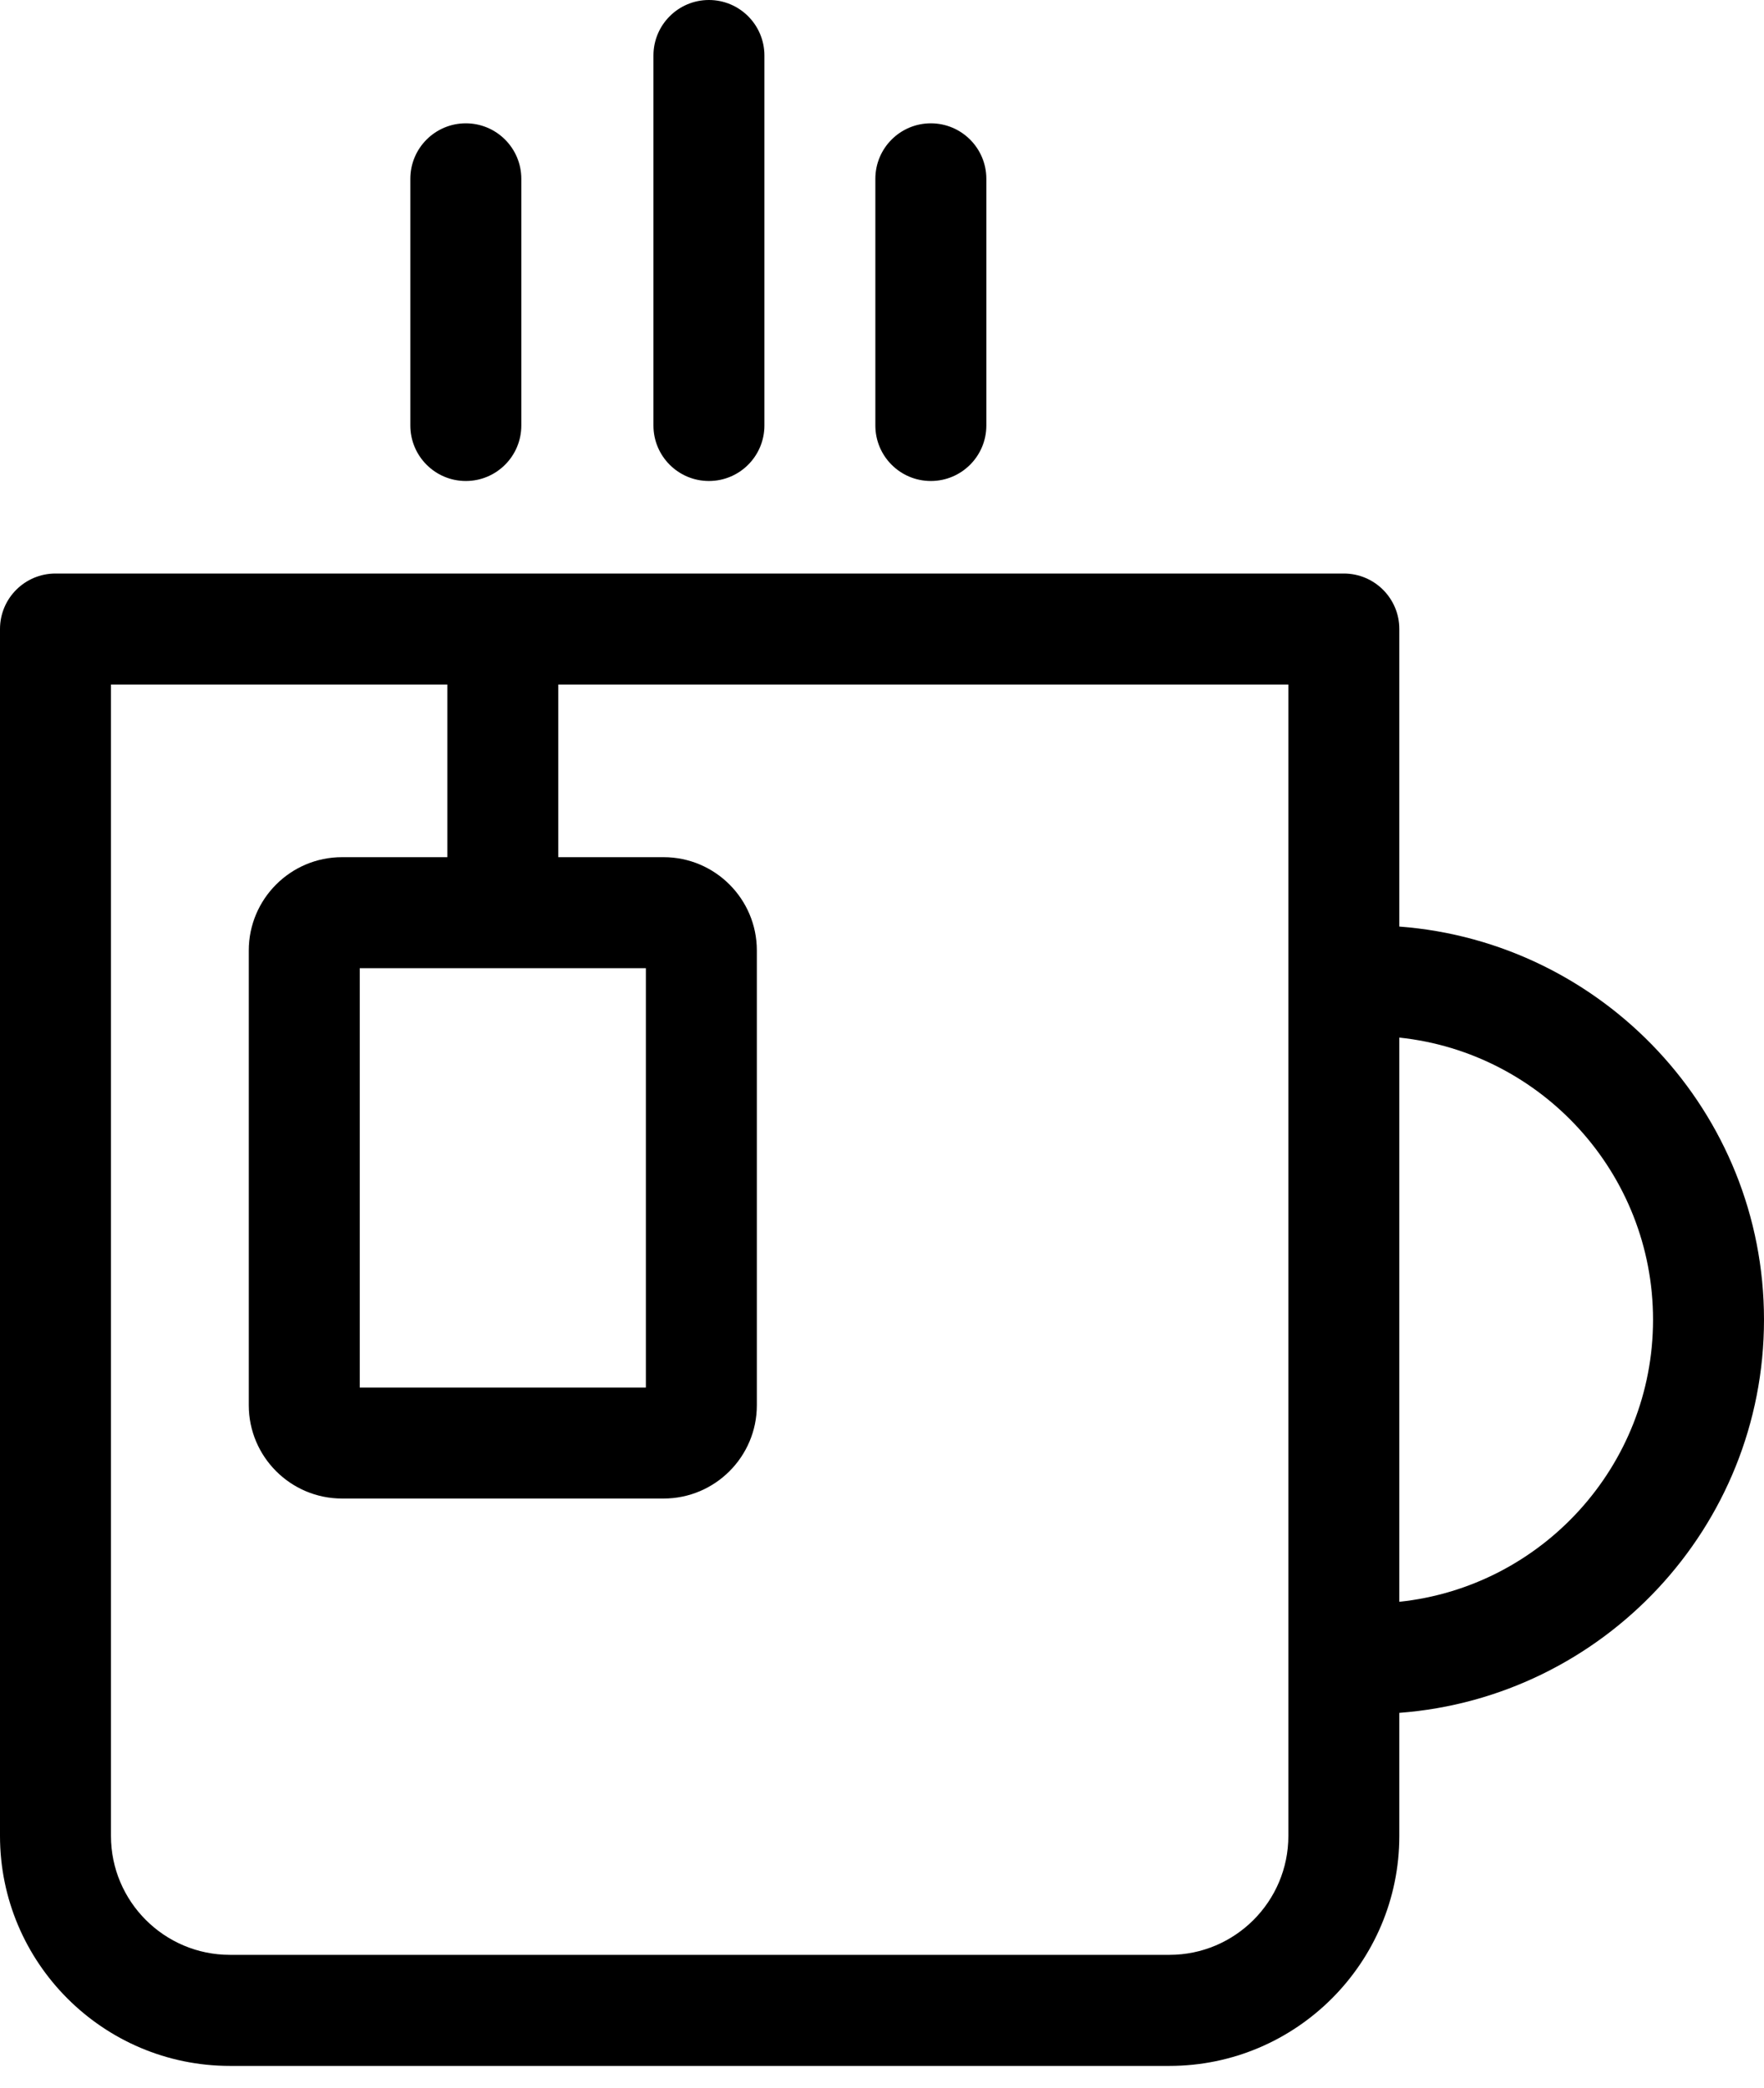 <svg width="60" height="71" viewBox="0 0 60 71" fill="none" xmlns="http://www.w3.org/2000/svg">
<path d="M15.844 16.354C16.886 16.354 17.732 15.51 17.732 14.467V6.08C17.732 5.037 16.886 4.193 15.844 4.193C14.802 4.193 13.957 5.037 13.957 6.08V14.467C13.958 15.51 14.802 16.354 15.844 16.354Z" fill="black"/>
<path d="M24.113 16.354C25.155 16.354 26 15.51 26 14.467V1.887C26 0.845 25.155 0 24.113 0C23.071 0 22.226 0.845 22.226 1.887V14.468C22.226 15.51 23.071 16.354 24.113 16.354Z" fill="black"/>
<path d="M31.661 16.354C32.703 16.354 33.549 15.51 33.549 14.467V6.08C33.549 5.037 32.703 4.193 31.661 4.193C30.619 4.193 29.774 5.037 29.774 6.08V14.467C29.774 15.51 30.619 16.354 31.661 16.354Z" fill="black"/>
<path d="M60 44.87C60 37.814 54.521 32.025 47.596 31.503V21.387C47.596 20.344 46.75 19.5 45.708 19.5H1.887C0.845 19.5 0 20.344 0 21.387V62.421C0 66.733 3.508 70.241 7.821 70.241H39.776C44.087 70.241 47.596 66.733 47.596 62.421V58.237C54.522 57.715 60 51.926 60 44.87ZM43.822 62.42C43.822 64.651 42.007 66.465 39.776 66.465H7.821C5.59 66.465 3.774 64.651 3.774 62.42V23.273H15.215V29.144H11.633C9.884 29.144 8.462 30.567 8.462 32.315V47.779C8.462 49.527 9.884 50.95 11.633 50.95H22.572C24.321 50.95 25.743 49.527 25.743 47.779V32.315C25.743 30.567 24.321 29.144 22.572 29.144H18.99V23.273H43.822V62.42V62.42ZM21.969 32.919V47.176H12.236V32.919H21.969V32.919ZM47.596 54.461V35.278C52.439 35.787 56.226 39.895 56.226 44.87C56.226 49.846 52.439 53.952 47.596 54.461Z" fill="black"/>
</svg>
